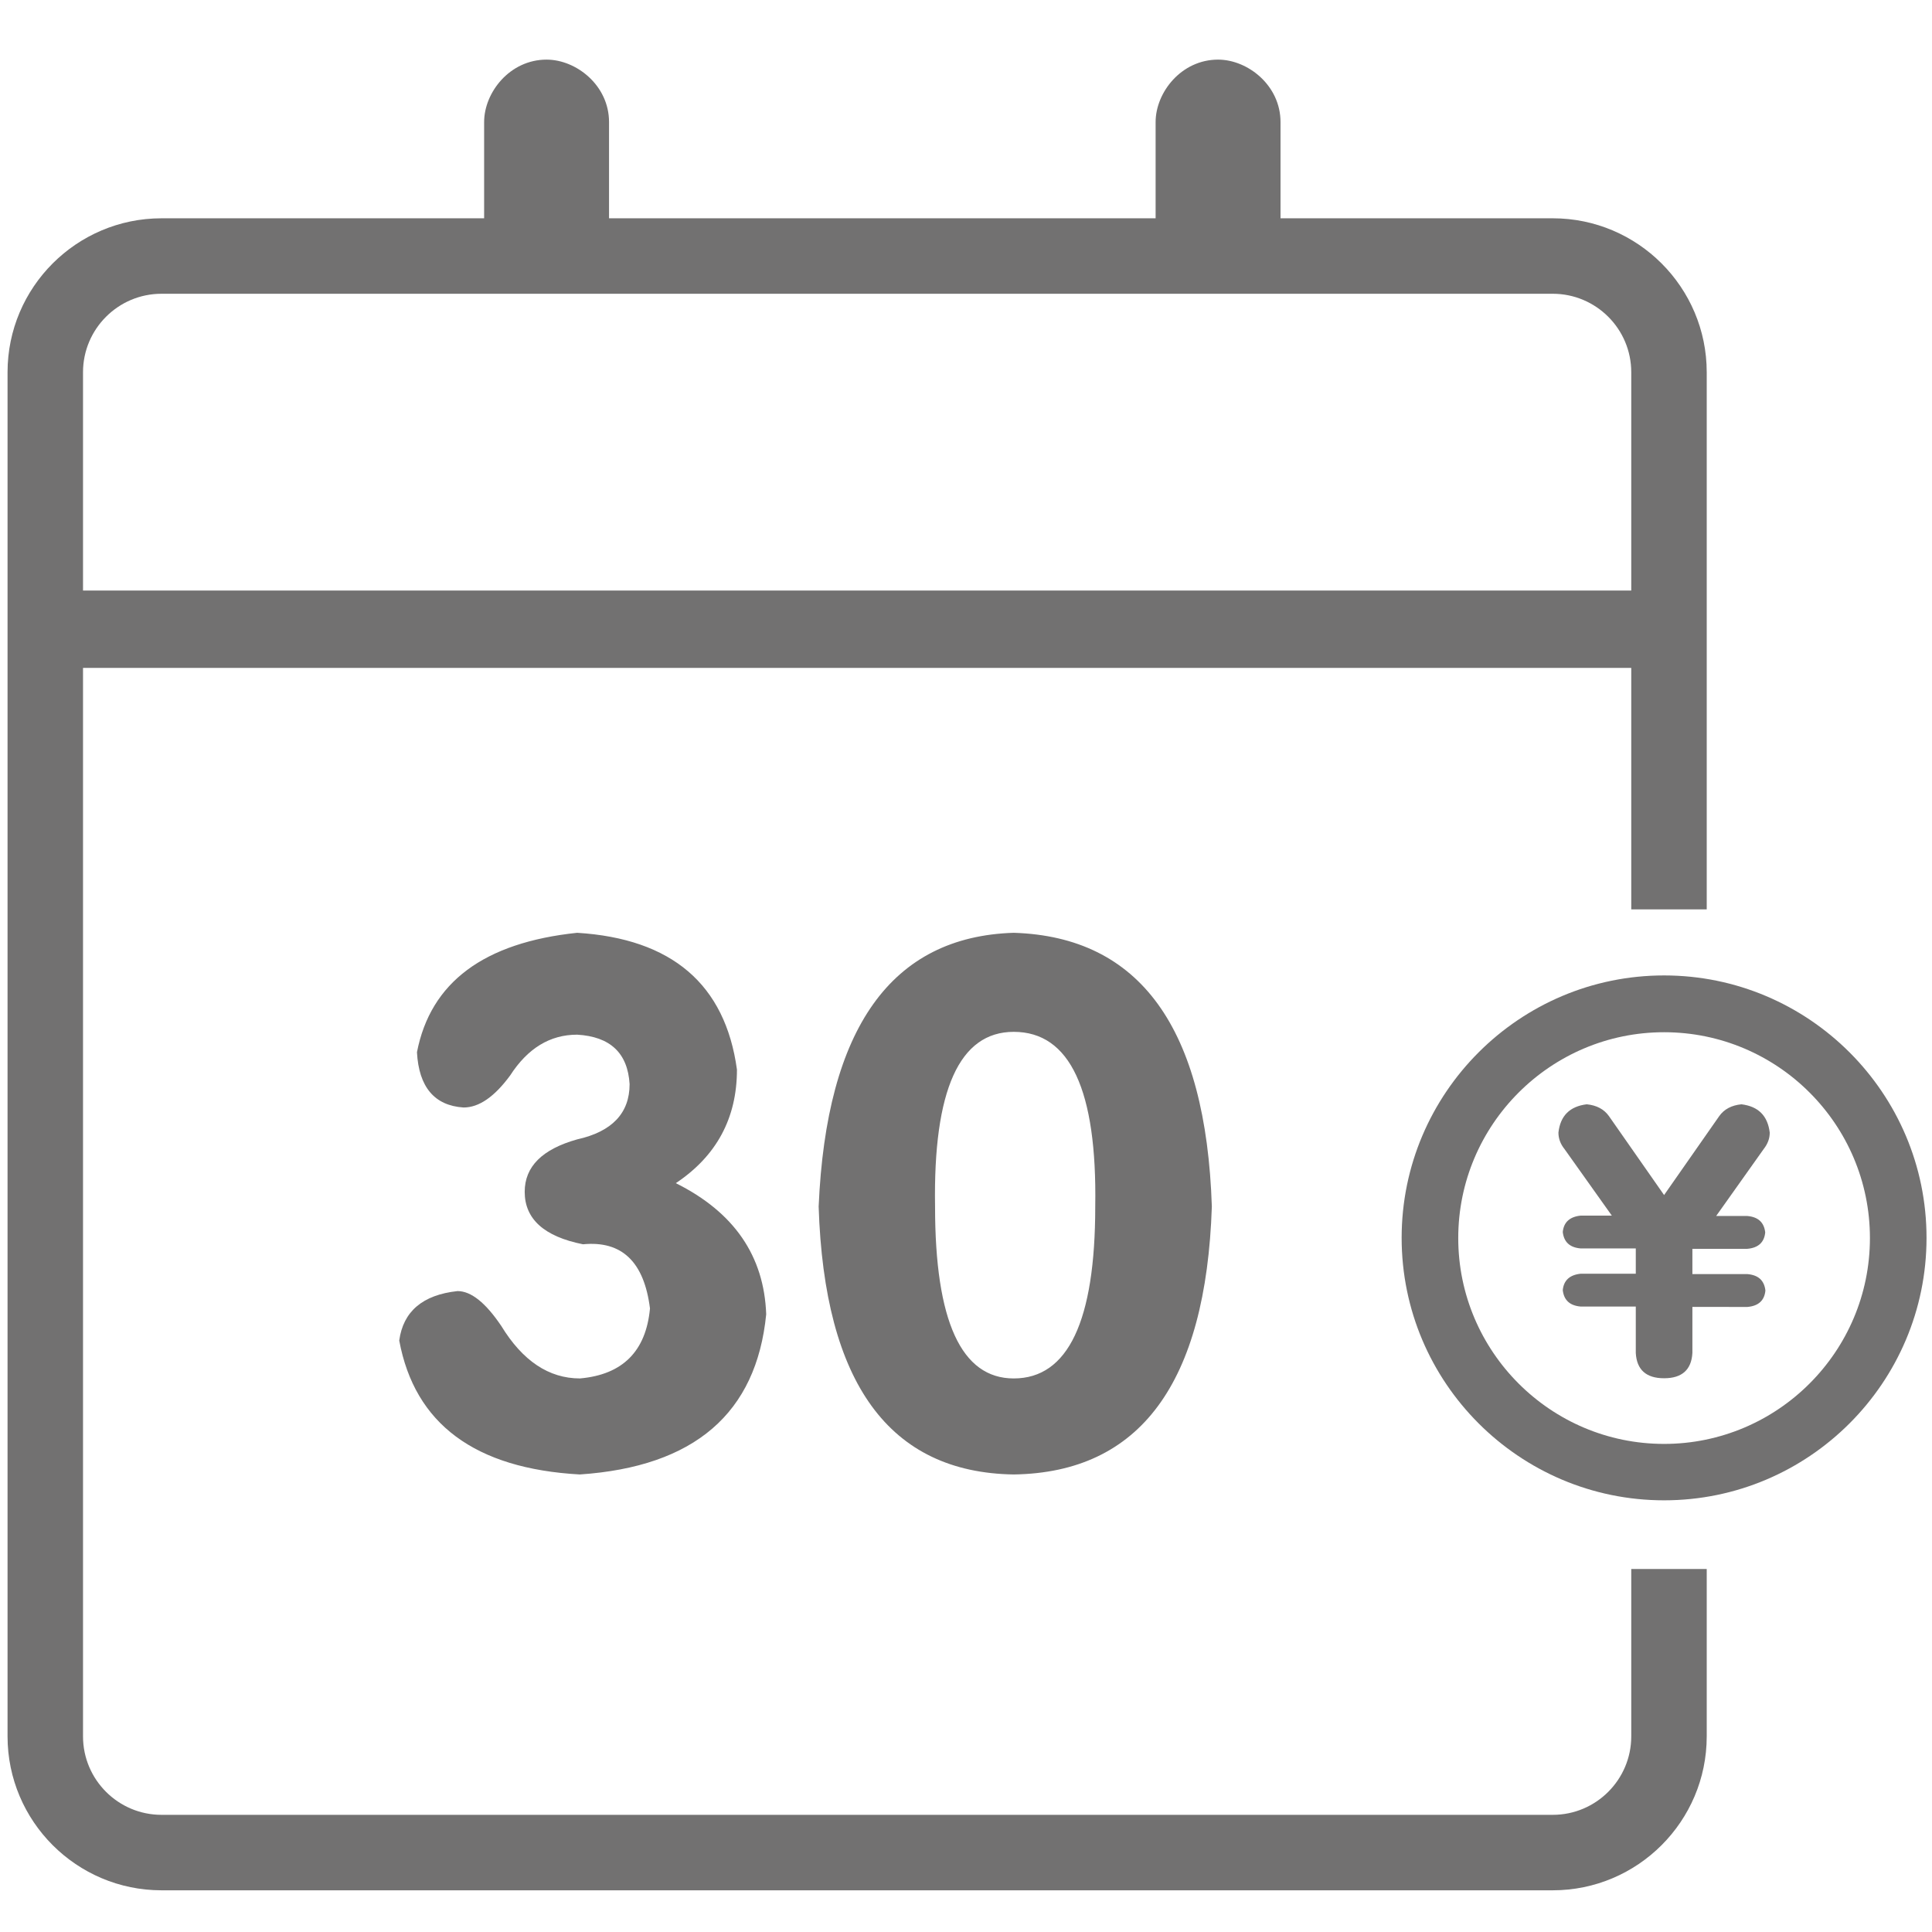 <?xml version="1.0" standalone="no"?><!DOCTYPE svg PUBLIC "-//W3C//DTD SVG 1.1//EN" "http://www.w3.org/Graphics/SVG/1.1/DTD/svg11.dtd"><svg t="1615543529163" class="icon" viewBox="0 0 1024 1024" version="1.1" xmlns="http://www.w3.org/2000/svg" p-id="10896" xmlns:xlink="http://www.w3.org/1999/xlink" width="200" height="200"><defs><style type="text/css"></style></defs><path d="M289.7 154.5c19.8 0 33.1-13.3 33.1-33.1V64.7c0-19.5-17.4-33.1-33.1-33.1-19.5 0-33.1 17.4-33.1 33.1v56.7c0 19.5 17.5 33.1 33.1 33.1zM645.6 154.5c15.6 0 33.1-13.6 33.1-33.1V64.7c0-19.5-17.4-33.1-33.1-33.1-19.5 0-33.1 17.4-33.1 33.1v56.7c0 19.5 17.4 33.1 33.1 33.1z" fill="#727171" p-id="10897"></path><path d="M390.6 566.9c0 25.7-10.8 45.8-32.4 60.2 30.9 15.4 46.8 38.6 47.9 69.5-5.2 52.5-38.1 80.8-98.8 84.9-55.6-3.1-87.5-26.8-95.7-71 2.1-15.4 12.4-24.2 30.9-26.2 7.2 0 14.9 6.2 23.2 18.5 11.3 18.5 25.2 27.8 41.7 27.8 22.6-2 35-14.4 37.1-37.1-3.1-24.7-14.9-36-35.5-34-20.6-4.1-30.9-13.4-30.9-27.8 0-13.4 9.3-22.6 27.8-27.8 18.5-4.1 27.8-13.9 27.8-29.3-1-16.5-10.3-25.2-27.8-26.2-14.4 0-26.2 7.2-35.5 21.6-8.3 11.3-16.5 17-24.7 17-15.4-1-23.7-10.8-24.7-29.3 7.2-37.1 35.5-58.1 84.9-63.3 50.2 3.1 78.5 27.3 84.7 72.5zM433.9 639.5c4.1-94.7 38.6-143.1 103.4-145.1 66.9 2.1 101.9 50.4 105 145.1-3.1 93.7-38.1 141-105 142-65.9-1-100.4-48.3-103.4-142z m146.6 0c1-61.8-13.4-92.6-43.2-92.6-28.8 0-42.7 30.9-41.7 92.6 0 60.7 13.9 91.1 41.7 91.1 28.8 0 43.2-30.4 43.2-91.1z" fill="#727171" p-id="10898"></path><path d="M35 313h849.6v41H35z" fill="#727171" p-id="10899"></path><path d="M864.6 920.3c0 22.9-18.6 41.6-41.6 41.6H85.6c-22.9 0-41.6-18.6-41.6-41.6v-723c0-22.9 18.6-41.6 41.6-41.6H823c22.9 0 41.6 18.6 41.6 41.6V482h40V197.3c0-45-36.6-81.6-81.6-81.6H85.6c-45 0-81.6 36.6-81.6 81.6v723c0 45 36.6 81.6 81.6 81.6H823c45 0 81.6-36.6 81.6-81.6v-88.7h-40v88.7z" fill="#727171" p-id="10900"></path><path d="M882 795.2c-76.7 0-139.1-62.4-139.1-139.1 0-76.7 62.4-139.1 139.1-139.1 76.7 0 139.1 62.4 139.1 139.1 0 76.7-62.4 139.1-139.1 139.1z m0-248.1c-60.1 0-109.1 48.9-109.1 109.1 0 60.1 48.9 109.1 109.1 109.1 60.1 0 109.1-48.9 109.1-109.1 0-60.2-48.9-109.1-109.1-109.1z" fill="#727171" p-id="10901"></path><path d="M867 692.5h-29.2c-5.8-0.5-8.9-3.4-9.5-8.7 0.5-5.2 3.7-8.1 9.5-8.7H867v-13.4h-29.2c-5.8-0.5-8.9-3.4-9.5-8.7 0.5-5.2 3.7-8.1 9.5-8.7h16.5L829.2 609c-2.1-2.6-3.2-5.5-3.2-8.7 1-8.9 6-13.9 15-15 5.2 0.5 9.2 2.6 11.8 6.3l29.2 41.8 29.2-41.8c2.6-3.7 6.6-5.8 11.8-6.3 8.9 1.1 13.9 6 15 15 0 3.2-1.1 6-3.2 8.7l-25.2 35.5h16.5c5.8 0.5 8.9 3.4 9.5 8.7-0.5 5.3-3.7 8.2-9.5 8.7H897v13.4h29.2c5.8 0.5 8.9 3.4 9.5 8.7-0.5 5.3-3.7 8.2-9.5 8.7H897v24.4c-0.5 8.9-5.5 13.4-15 13.4s-14.5-4.5-15-13.4v-24.6z" fill="#727171" p-id="10902"></path></svg>